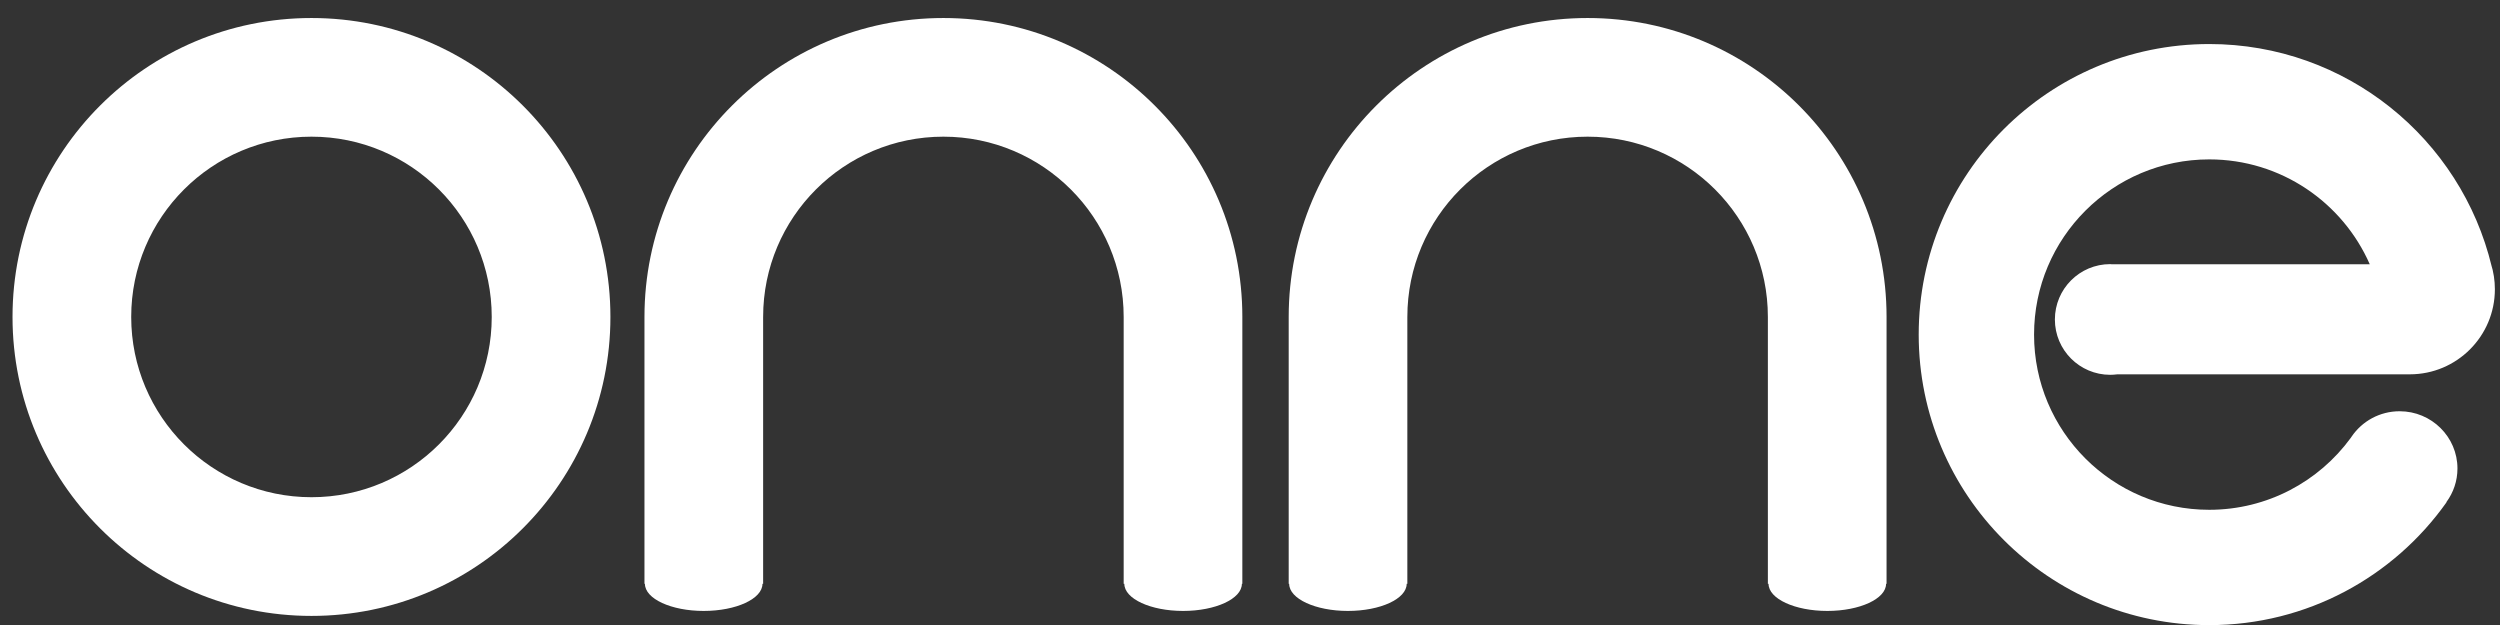 <?xml version="1.0" encoding="utf-8"?>
<!-- Generator: Adobe Illustrator 16.0.4, SVG Export Plug-In . SVG Version: 6.00 Build 0)  -->
<!DOCTYPE svg PUBLIC "-//W3C//DTD SVG 1.1//EN" "http://www.w3.org/Graphics/SVG/1.1/DTD/svg11.dtd">
<svg version="1.1" id="Layer_1" xmlns="http://www.w3.org/2000/svg" xmlns:xlink="http://www.w3.org/1999/xlink" x="0px" y="0px"
	 width="158.74px" height="39.69px" viewBox="0 0 158.74 39.69" enable-background="new 0 0 158.74 39.69" xml:space="preserve">
<rect x="0" y="0" width="158.74" height="39.69" fill="#333333" stroke="none"/>
<g>
	<path fill="#FFFFFF" d="M19.778,1.144c-10.484,0-18.983,8.499-18.983,18.982s8.499,18.982,18.983,18.982
		c10.483,0,18.981-8.499,18.981-18.982S30.261,1.144,19.778,1.144z M19.778,31.571c-6.321,0-11.447-5.125-11.447-11.447
		c0-6.321,5.125-11.446,11.447-11.446s11.445,5.125,11.445,11.446C31.223,26.446,26.099,31.571,19.778,31.571z"/>
	<path fill="#FFFFFF" d="M59.902,1.144c-10.484,0-18.981,8.499-18.981,18.982v16.943h0.029c0,0.951,1.67,1.723,3.732,1.723
		s3.732-0.771,3.732-1.723h0.042V20.126l-0.001-0.002h0.001c0-6.321,5.124-11.446,11.446-11.446c6.322,0,11.447,5.125,11.447,11.446
		l0,0v0.002v16.943h0.042c0,0.951,1.669,1.723,3.732,1.723c2.06,0,3.732-0.771,3.732-1.723h0.029V20.126
		C78.884,9.643,70.385,1.144,59.902,1.144z"/>
	<path fill="#FFFFFF" d="M100.809,1.144c-10.485,0-18.982,8.499-18.982,18.982v16.943h0.03c0,0.951,1.671,1.723,3.73,1.723
		c2.063,0,3.732-0.771,3.732-1.723h0.042V20.126v-0.002c0-6.321,5.126-11.446,11.447-11.446c6.322,0,11.445,5.125,11.445,11.446
		v0.002v16.943h0.043c0,0.951,1.67,1.723,3.731,1.723c2.061,0,3.732-0.771,3.732-1.723h0.03V20.126
		C119.791,9.643,111.293,1.144,100.809,1.144z"/>
	<path fill="#FFFFFF" d="M133.991,16.771c-1.941,0-3.514,1.573-3.514,3.516c0,1.939,1.572,3.512,3.514,3.512
		c0.153,0,0.304-0.013,0.452-0.031h18.572c2.983,0,5.4-2.42,5.4-5.401c0-0.279-0.021-0.553-0.062-0.82
		c-0.021-0.141-0.049-0.282-0.081-0.42c-0.017-0.072-0.041-0.14-0.059-0.209c-1.947-8.102-9.235-14.122-17.935-14.122
		c-10.188,0-18.448,8.258-18.448,18.448c0,10.188,8.261,18.448,18.448,18.448c6.216,0,11.712-3.074,15.055-7.782l0.012-0.041
		c0.436-0.596,0.694-1.33,0.694-2.121c0-2.009-1.646-3.636-3.672-3.636c-1.269,0-2.384,0.638-3.044,1.604l-0.063,0.093
		c-2.023,2.764-5.293,4.56-8.981,4.56c-6.144,0-11.124-4.981-11.124-11.124c0-6.144,4.98-11.125,11.124-11.125
		c4.557,0,8.47,2.739,10.191,6.657h-16.408C134.04,16.774,134.015,16.771,133.991,16.771z"/>
</g>
</svg>
